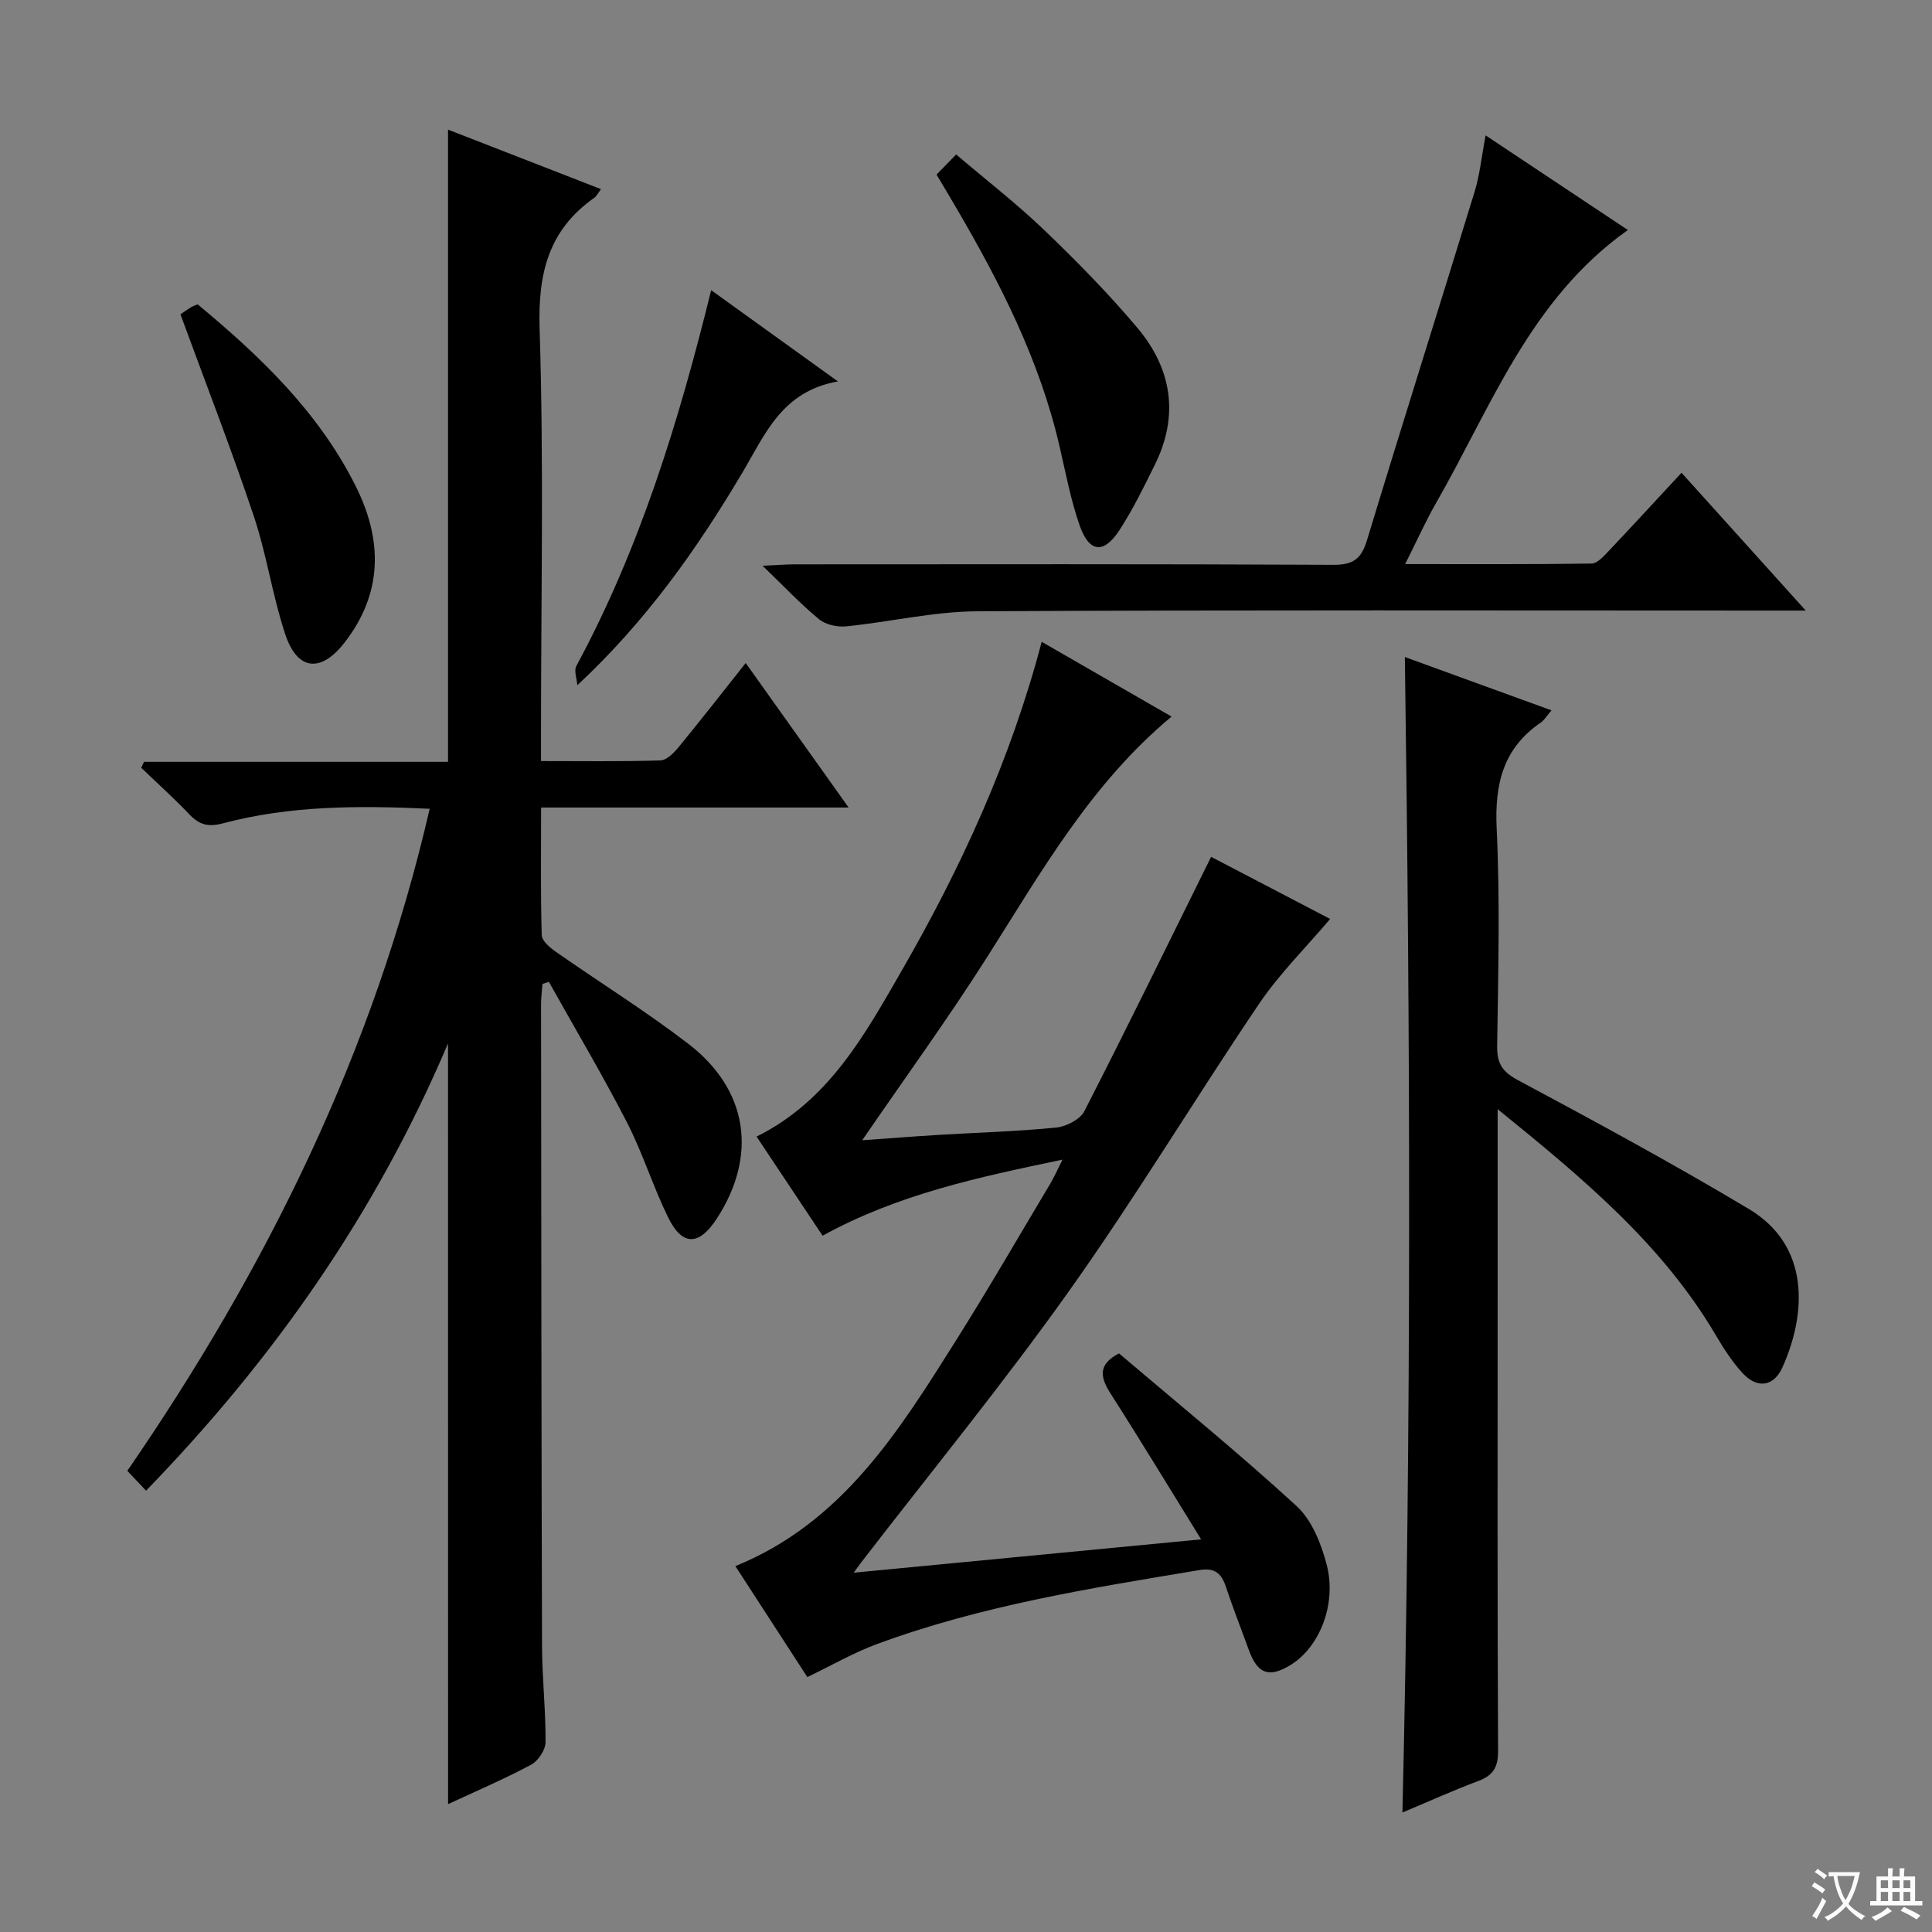 <svg enable-background="new 0 0 400 400" viewBox="0 0 400 400" xmlns="http://www.w3.org/2000/svg"><rect x="0" y="0" width="400" height="400" fill="#808080" stroke="none"/><path d="m377.9 391.2c-.2.3-.4.5-.6.8-.7-.6-1.4-1-2.2-1.5.2-.3.4-.5.5-.8.6.4 1.4.8 2.3 1.5zm-1.8 6.1c-.2-.2-.5-.4-.9-.6.4-.6.8-1.2 1.2-1.9s.7-1.3.9-1.9c.3.3.5.5.8.7-.7 1.3-1.4 2.6-2 3.7zm2.2-9c-.3.3-.5.5-.6.8-.6-.6-1.3-1.1-2-1.5.3-.3.5-.5.6-.7.6.5 1.3.9 2 1.4zm.3.2v-.9h2 4.5c-.3 1.3-.6 2.5-1 3.6s-.9 2.1-1.4 3c.4.5 1 1 1.6 1.4s1.2.8 1.9 1.1c-.3.2-.5.4-.8.8-.4-.3-1-.7-1.6-1.2s-1.2-1.1-1.6-1.6c-.5.6-1.1 1.1-1.7 1.6s-1.4.9-2.1 1.4c-.1-.3-.3-.5-.7-.8.6-.2 1.2-.5 1.9-1s1.4-1.1 2-1.8c-.5-.8-.9-1.6-1.2-2.5s-.6-2-.8-3.2c-.4.1-.7.1-1 .1zm2.5 2.7c.3 1 .7 1.7 1 2.2.3-.5.6-1.1 1-2s.6-1.9.9-3h-3.2-.4c.1.9.3 1.8.7 2.8z" fill="#fafbfa"/><path d="m396.5 388.5v1.5 3.6h1.5v.9c-.4 0-1 0-1.7 0h-7.9c-.5 0-.9 0-1.2 0v-.9h1.3v-3.5c0-.7 0-1.2 0-1.6h2.4c0-.8 0-1.4 0-1.7h1c0 .3-.1.8-.1 1.7h1.5c0-.8 0-1.4 0-1.7h1c0 .3-.1.9-.1 1.7zm-8.2 9.2c-.2-.3-.5-.5-.8-.8.8-.3 1.4-.6 1.9-.9s1-.7 1.4-1.1c.3.3.6.5.9.8-1.6 1-2.8 1.6-3.4 2zm2.6-6.8v-1.6h-1.5v1.6zm0 2.7v-1.9h-1.5v1.9zm2.4-2.7v-1.6h-1.5v1.6zm0 2.7v-1.9h-1.5v1.9zm.2 2 .7-.8c.4.2.9.5 1.6.8s1.3.7 1.8 1c-.3.3-.5.5-.8.8-.4-.3-1.5-1-3.3-1.8zm2-4.7v-1.6h-1.4v1.6zm0 2.7v-1.9h-1.4v1.9z" fill="#fafbfa"/><g fill="#010000"><path d="m92.76 216.03c-14.96 35.23-36.08 65.34-62.52 92.6-1.37-1.45-2.49-2.64-3.88-4.11 28.92-42.03 51.03-86.86 62.6-137.07-14.7-.69-28.92-.68-42.83 3.02-3.11.83-4.92.24-6.97-1.91-3.17-3.33-6.6-6.41-9.92-9.6.19-.41.39-.82.58-1.23h62.94c0-43.86 0-87.06 0-130.89 10.28 4 20.83 8.1 31.67 12.32-.62.82-.91 1.45-1.39 1.79-9.48 6.67-11.68 15.66-11.32 27.08.88 27.8.29 55.65.29 83.48v6.06c8.46 0 16.58.12 24.7-.13 1.3-.04 2.8-1.54 3.77-2.73 4.63-5.64 9.12-11.4 13.91-17.44 7.08 9.95 13.88 19.49 21.31 29.92-21.79 0-42.49 0-63.67 0 0 9.17-.12 17.8.13 26.41.03 1.19 1.68 2.59 2.9 3.44 9.13 6.39 18.62 12.29 27.44 19.06 12.41 9.52 14.37 23.16 5.92 36.18-3.7 5.7-7.17 5.76-10.12-.28-3.13-6.41-5.25-13.32-8.51-19.65-5.07-9.85-10.74-19.39-16.15-29.07-.44.14-.88.29-1.32.43-.1 1.37-.3 2.74-.3 4.11.04 44.32.07 88.65.2 132.97.02 6.64.78 13.28.73 19.92-.01 1.6-1.54 3.88-3 4.66-5.66 3.02-11.58 5.55-17.18 8.16-.01-52.46-.01-104.46-.01-157.5z"/><path d="m176.75 325.61c24.33-2.33 48.04-4.61 71.93-6.9-6.34-10.25-12.45-20.34-18.8-30.27-2.17-3.4-2.51-6.01 1.8-8.23 12.18 10.36 24.8 20.62 36.76 31.6 3.17 2.91 5.11 7.81 6.24 12.16 2.13 8.2-1.54 17.13-7.5 20.76-4.45 2.71-6.82 1.85-8.62-3.11-1.58-4.36-3.29-8.69-4.75-13.09-.92-2.77-2.3-3.99-5.44-3.47-22.6 3.76-45.23 7.35-66.84 15.34-4.8 1.77-9.29 4.38-14.38 6.82-4.79-7.38-9.73-15-14.9-22.97 22.15-9.01 33.84-27.93 45.64-46.66 6.73-10.69 13.06-21.64 19.54-32.49.82-1.38 1.47-2.86 2.55-5.01-17.49 3.65-34.15 7.2-49.67 15.75-4.49-6.74-9.05-13.58-13.67-20.52 14.95-7.43 22.36-21.02 29.96-34.2 12.29-21.33 22.59-43.61 29.07-68.24 9.09 5.23 17.81 10.25 26.89 15.48-16.71 13.9-27 32.2-38.23 49.87-8.08 12.71-16.95 24.91-25.82 37.85 5.32-.38 10.53-.79 15.75-1.11 8.14-.49 16.3-.71 24.41-1.52 2.09-.21 4.96-1.68 5.84-3.4 8.85-17.27 17.36-34.71 26.24-52.65 7.39 3.86 15.98 8.34 24.64 12.86-5.04 5.95-10.49 11.33-14.7 17.55-13.32 19.71-25.6 40.14-39.38 59.52-13.68 19.24-28.67 37.54-43.09 56.26-.38.51-.74 1.03-1.47 2.02z"/><path d="m310.07 229.64v39.41c0 31.16-.07 62.31.09 93.47.02 3.42-1.06 5.08-4.13 6.23-5.23 1.96-10.33 4.27-15.67 6.51 1.88-80.02 1.64-159.53.5-239.23 9.78 3.56 19.88 7.23 30.36 11.04-.95 1.1-1.46 2-2.22 2.53-7.82 5.35-9.56 12.75-9.13 21.92.71 14.96.32 29.98.1 44.97-.05 3.63.98 5.36 4.3 7.14 16.1 8.62 32.16 17.32 47.83 26.69 12.79 7.65 11.86 21.77 6.97 32.7-1.84 4.12-5.27 4.57-8.34 1.21-2.11-2.31-3.85-5.01-5.45-7.72-11.1-18.88-27.53-32.54-45.21-46.87z"/><path d="m348.14 97.88c8.43 9.35 16.55 18.35 25.72 28.53-2.91 0-4.73 0-6.55 0-54.99 0-109.98-.15-164.97.15-9.05.05-18.08 2.21-27.14 3.12-1.83.18-4.24-.33-5.61-1.46-3.8-3.13-7.2-6.74-11.71-11.09 3.2-.14 4.94-.29 6.69-.29 37.16-.01 74.32-.09 111.48.1 4.09.02 5.79-1.22 6.96-5.06 7.32-24.12 14.93-48.15 22.31-72.25 1.05-3.43 1.4-7.07 2.26-11.6 10.01 6.65 19.58 13.02 29.45 19.59-20.23 14.33-28.27 36.59-39.69 56.49-2.21 3.85-4.02 7.92-6.42 12.68 13.42 0 26.01.07 38.59-.11 1.18-.02 2.48-1.47 3.47-2.51 5.01-5.3 9.94-10.67 15.16-16.29z"/><path d="m193.9 36.15c1.21-1.24 2.35-2.41 4.06-4.17 6.3 5.36 12.59 10.23 18.29 15.7 6.71 6.44 13.27 13.11 19.25 20.22 7.12 8.46 8.65 18.13 3.6 28.32-2.28 4.61-4.55 9.27-7.35 13.57-3.25 4.98-6.27 4.63-8.24-1.06-1.84-5.29-2.88-10.87-4.15-16.35-4.09-17.7-12.2-33.64-21.28-49.18-1.31-2.26-2.67-4.52-4.18-7.05z"/><path d="m37.36 65.08c.47-.32 1.27-.9 2.1-1.42.39-.25.85-.39 1.46-.65 13.02 10.8 25.13 22.38 32.78 37.75 5.53 11.11 5.58 22.07-2.39 32.31-4.87 6.26-9.74 5.81-12.25-1.74-2.66-8-3.84-16.5-6.52-24.49-4.63-13.82-9.92-27.42-15.18-41.76z"/><path d="m119.53 141.87c-.09-1.35-.74-2.99-.2-3.99 13.11-24.3 21.16-50.42 27.91-77.8 8.64 6.22 16.9 12.17 26.24 18.89-11.61 2.04-15.08 10.97-19.81 18.94-9.36 15.75-19.88 30.68-34.14 43.96z"/></g></svg>